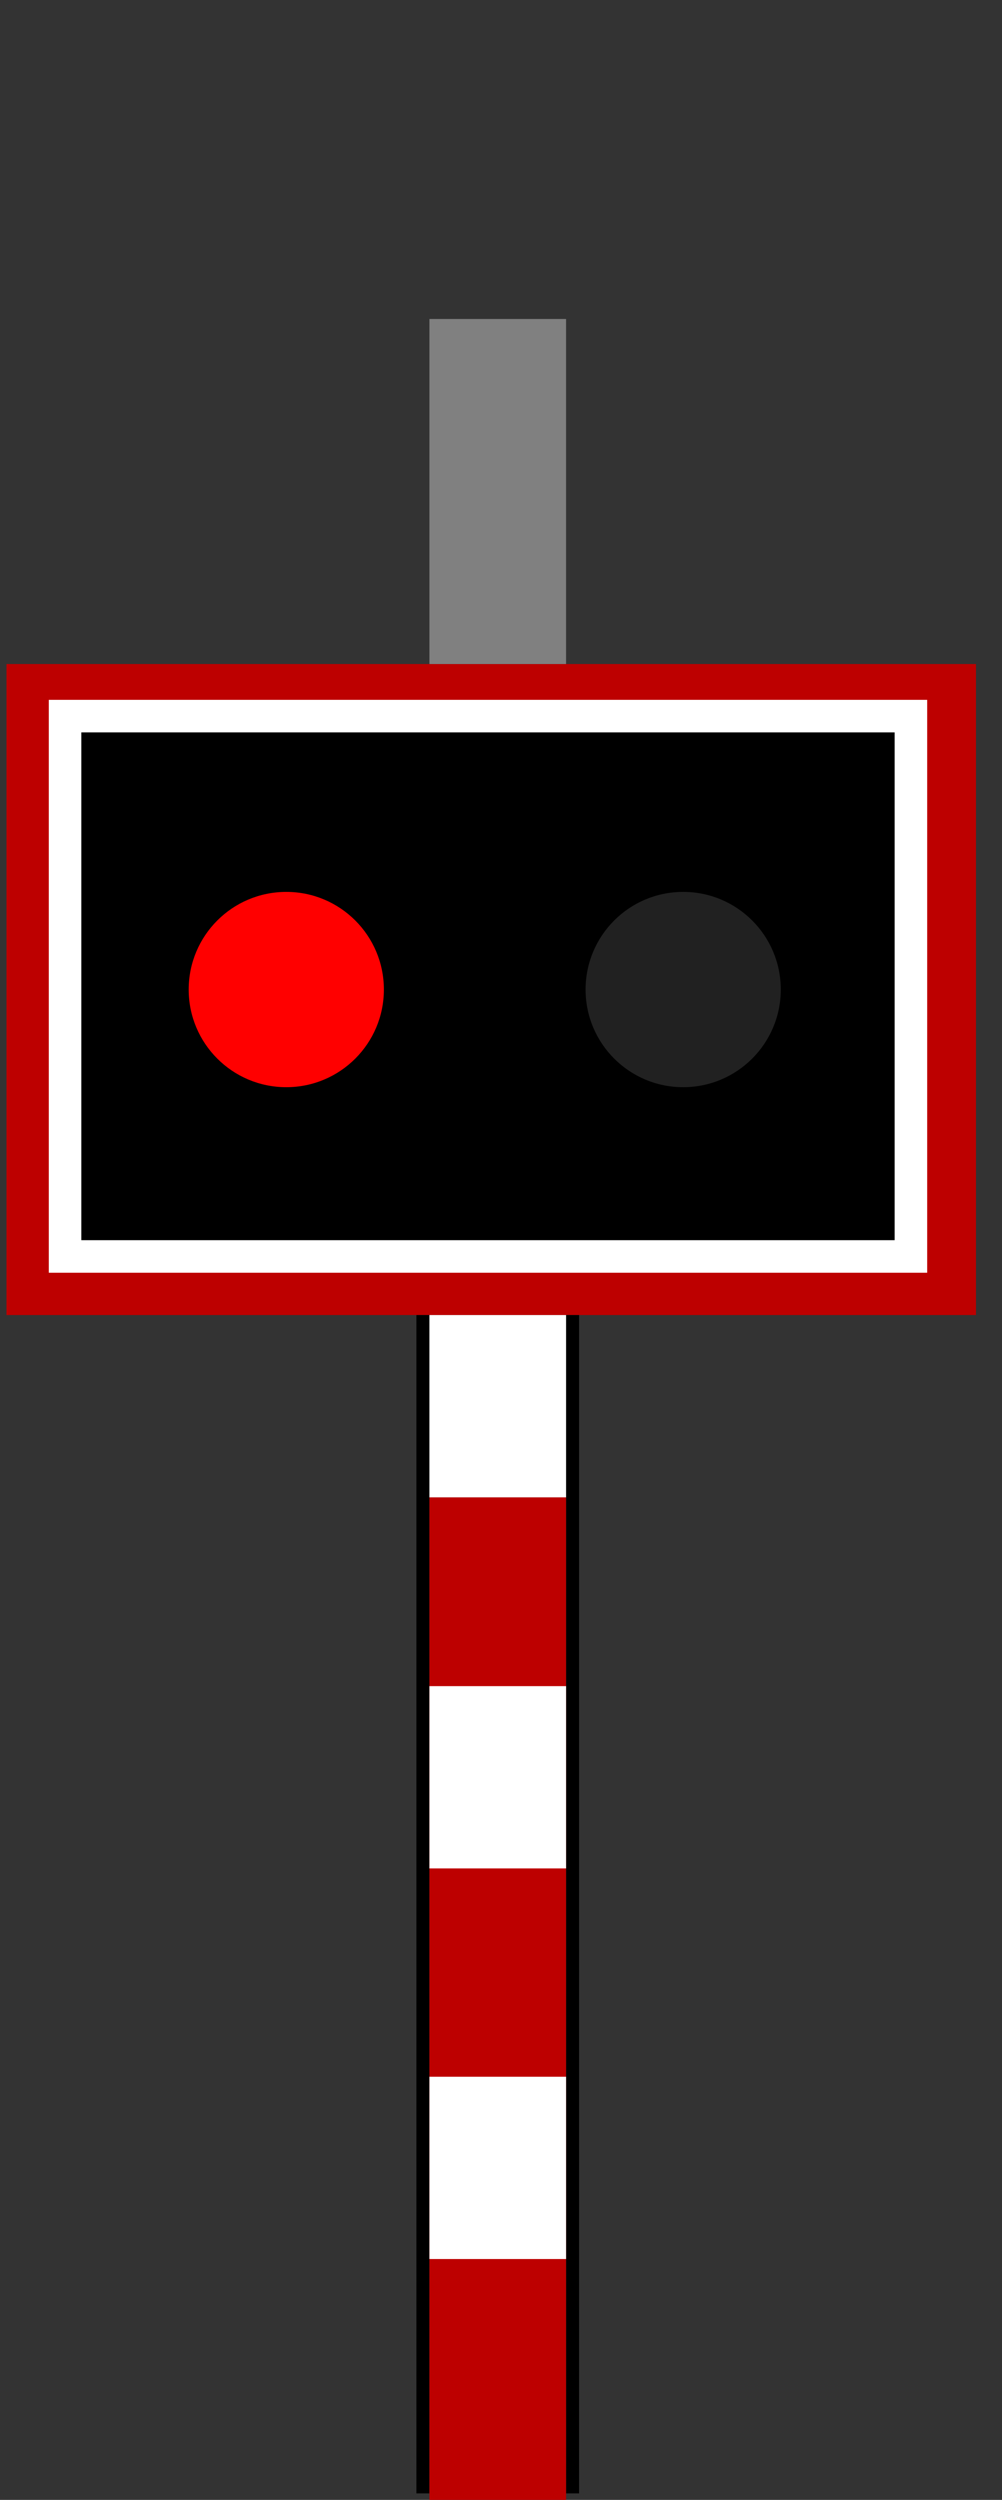 <?xml version="1.0" encoding="UTF-8" standalone="no"?>
<svg xmlns="http://www.w3.org/2000/svg" width="154" height="384">
 <rect width="100%" height="100%" fill="#333333" stroke="none"/>
 <rect x="1" y="102" width="149" height="100"
  style="fill:#BD0000" />
 <rect x="10" y="110" width="130" height="83" style="stroke:white;fill:black;stroke-width:5;" />
<rect x="64" y="202" width="2" height="181" fill="black"/>
<rect x="87" y="202" width="2" height="181" fill="black"/>
<rect x="66" y="230" width="21" height="353" fill="#BD0000"/>
<rect x="66" y="202" width="21" height="28" fill="white"/>
<rect x="66" y="259" width="21" height="28" fill="white"/>
<rect x="66" y="319" width="21" height="28" fill="white"/>
<rect x="66" y="49" width="21" height="53" fill="grey"/>
<circle cx="105" cy="152" r="15" fill="#212121">
<animate attributeName="fill" dur="1.6s" values="#212121;red" repeatCount="indefinite" calcMode="discrete"/>
</circle>
<circle cx="44" cy="152" r="15" fill="red">
<animate attributeName="fill" dur="1.6s" values="red;#212121" repeatCount="indefinite" calcMode="discrete"/>
</circle>
</svg>